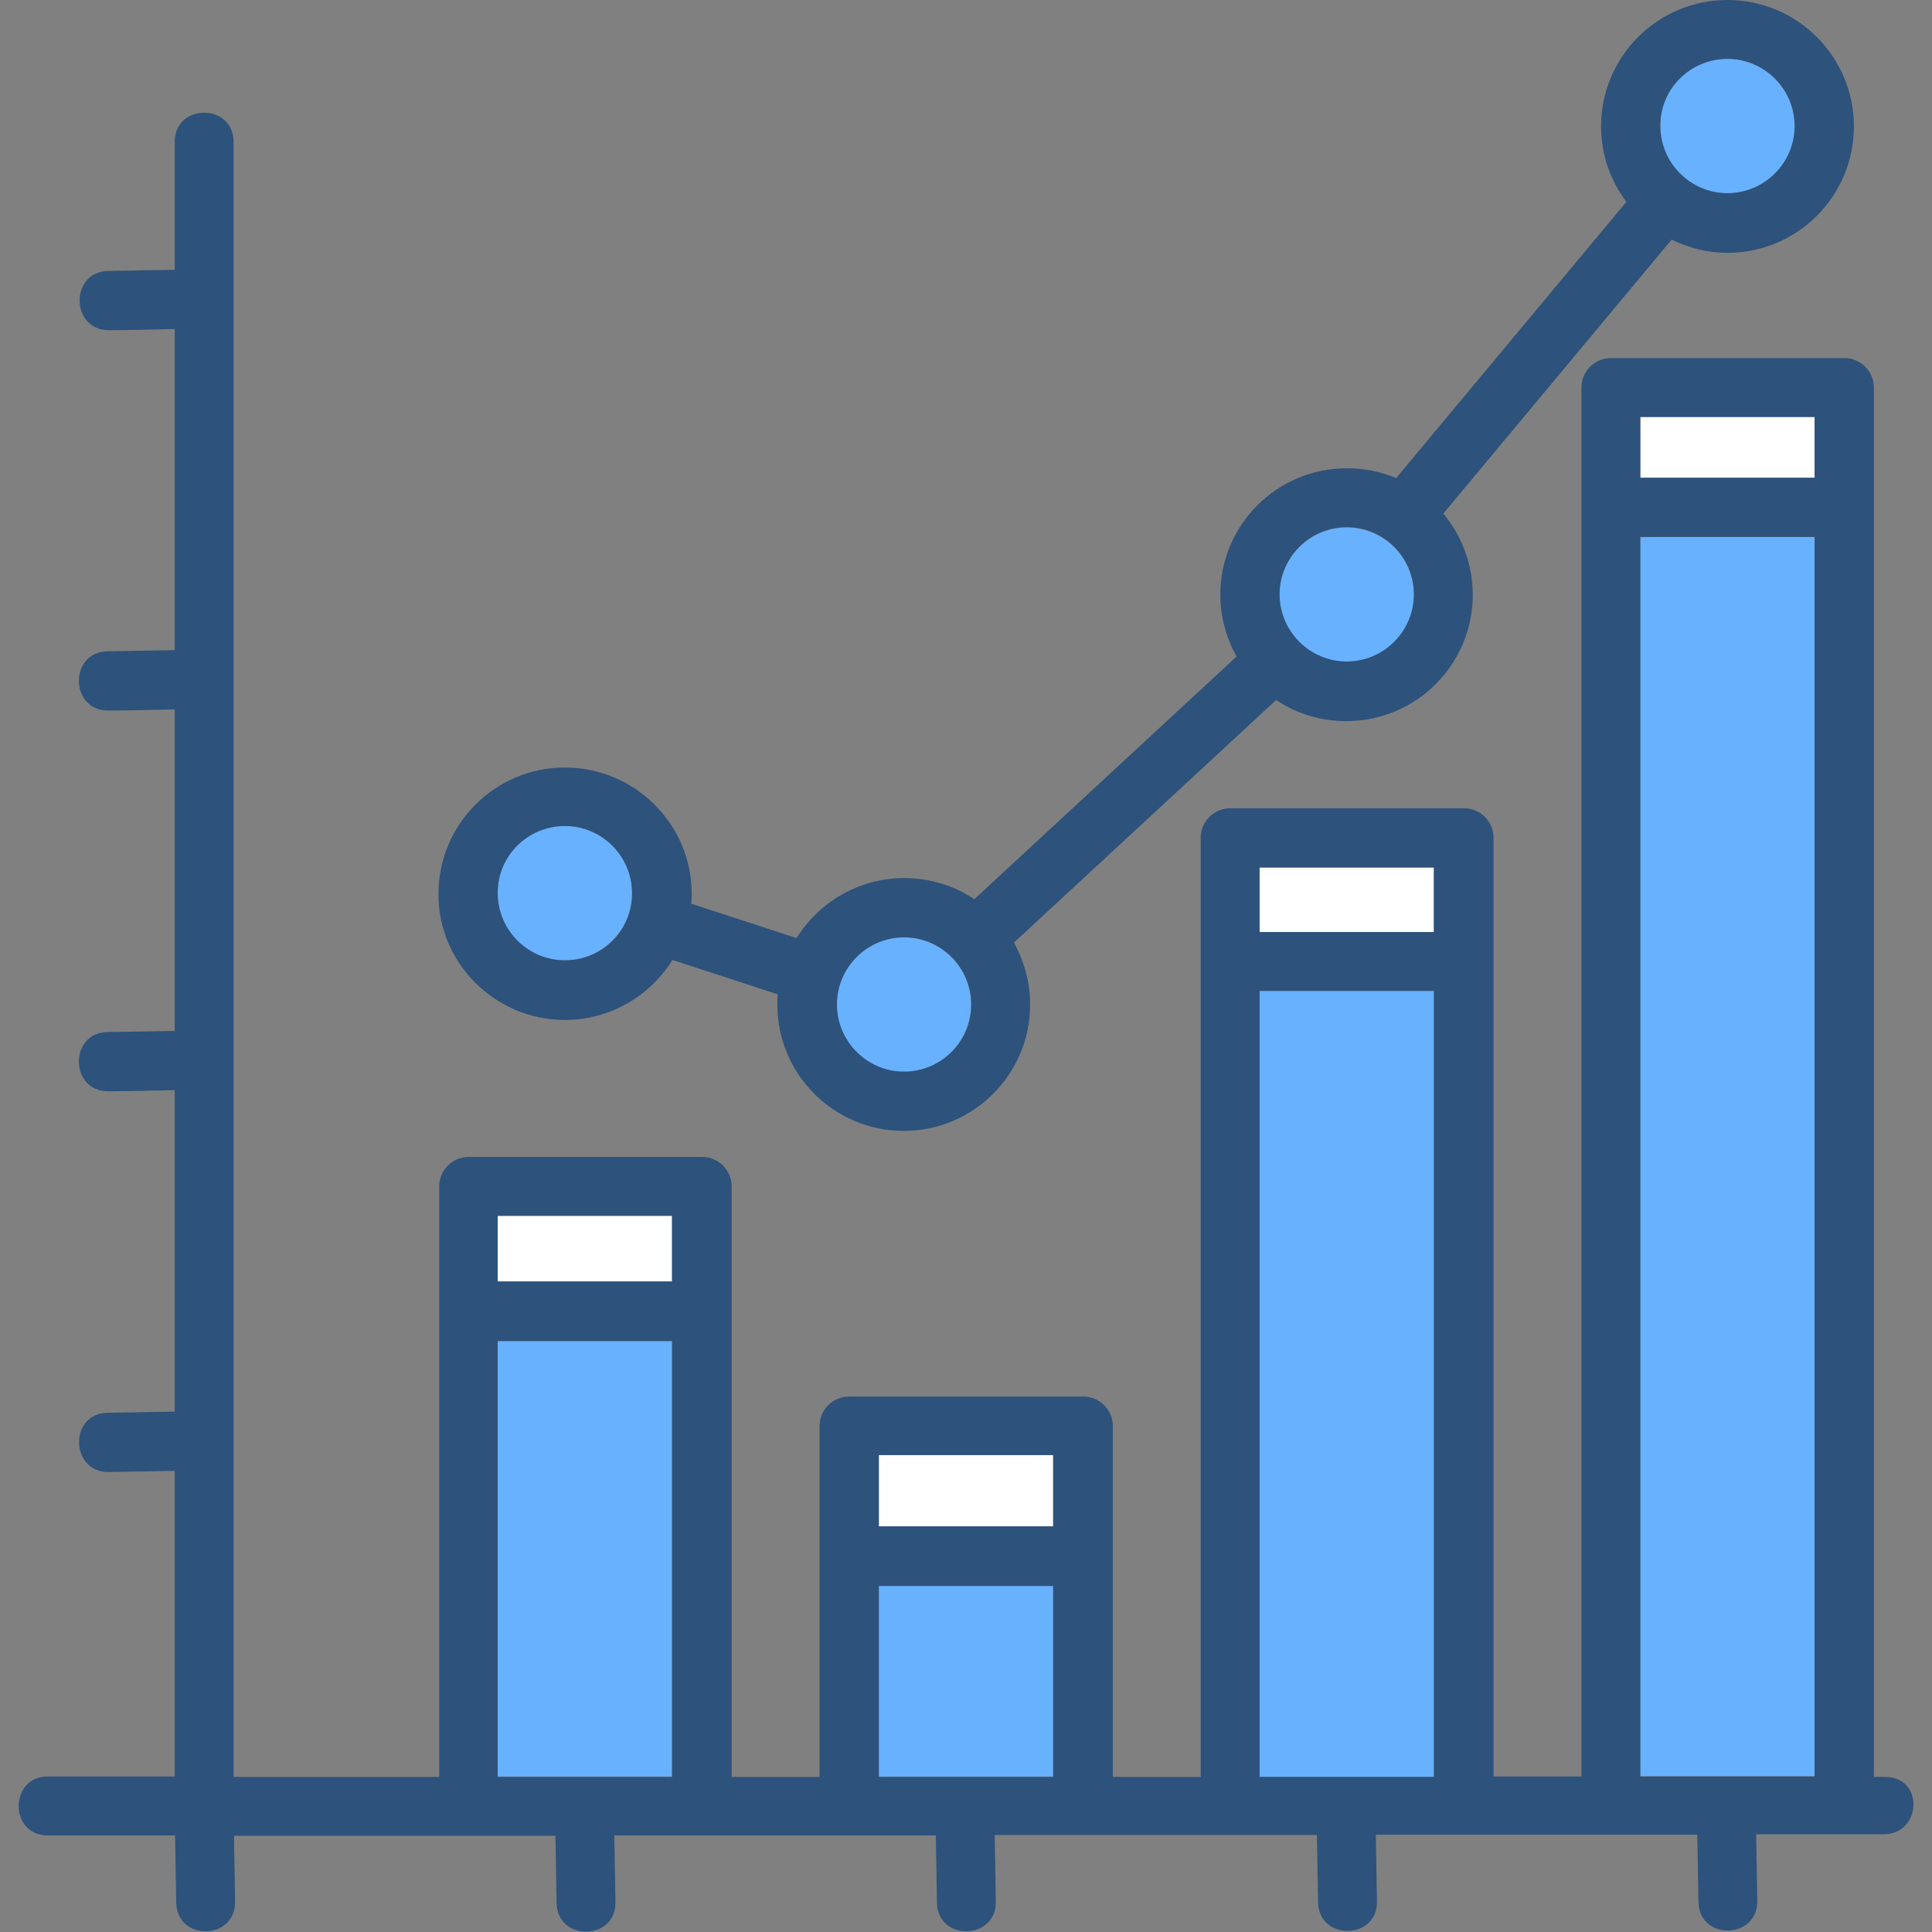 <svg width="60" height="60" viewBox="0 0 60 60" fill="none" xmlns="http://www.w3.org/2000/svg">
<rect x="0" y="0" width="60" height="60" fill="#808080" stroke="none"/>
<g clip-path="url(#clip0_97_1253)">
<path d="M27.293 45.188H32.707V47.402H27.293V45.188Z" fill="white"/>
<path d="M50.941 16.676H56.355V55.16H50.941V16.676Z" fill="#68B1FF"/>
<path d="M50.941 12.949H56.355V14.836H50.941V12.949Z" fill="white"/>
<path d="M39.117 30.773H44.531V55.184H39.117V30.773Z" fill="#68B1FF"/>
<path d="M39.117 26.941H44.531V28.945H39.117V26.941Z" fill="white"/>
<path d="M53.648 6C54.797 6 55.734 5.062 55.734 3.914C55.734 2.766 54.797 1.828 53.648 1.828C52.488 1.828 51.551 2.766 51.563 3.914C51.563 5.062 52.5 6 53.648 6ZM17.543 25.652C16.383 25.652 15.445 26.59 15.457 27.738C15.457 28.887 16.395 29.824 17.543 29.824C18.692 29.824 19.629 28.887 19.629 27.738C19.641 26.59 18.703 25.652 17.543 25.652ZM15.457 41.648H20.871V55.172H15.457V41.648Z" fill="#68B1FF"/>
<path d="M41.824 20.555C42.976 20.555 43.91 19.621 43.91 18.469C43.91 17.317 42.976 16.383 41.824 16.383C40.672 16.383 39.738 17.317 39.738 18.469C39.738 19.621 40.672 20.555 41.824 20.555Z" fill="#68B1FF"/>
<path d="M15.457 37.758H20.871V39.797H15.457V37.758Z" fill="white"/>
<path d="M27.293 49.242H32.707V55.172H27.293V49.242Z" fill="#68B1FF"/>
<path d="M28.406 33.256C29.543 33.071 30.314 31.999 30.129 30.862C29.944 29.725 28.872 28.953 27.735 29.138C26.598 29.323 25.826 30.395 26.012 31.532C26.197 32.669 27.269 33.441 28.406 33.256Z" fill="#68B1FF"/>
<path d="M17.543 23.836C15.375 23.836 13.617 25.594 13.617 27.762C13.605 29.906 15.375 31.676 17.543 31.676C18.949 31.676 20.192 30.926 20.883 29.812L24.152 30.879C24.141 30.984 24.141 31.09 24.141 31.195C24.141 33.363 25.898 35.121 28.067 35.121C30.234 35.121 31.992 33.363 31.992 31.195C31.992 30.504 31.805 29.848 31.488 29.273L39.633 21.738C40.254 22.16 41.004 22.395 41.813 22.395C43.98 22.395 45.738 20.637 45.738 18.469C45.738 17.508 45.387 16.629 44.824 15.949L51.914 7.441C52.441 7.699 53.027 7.852 53.648 7.852C55.816 7.852 57.574 6.094 57.574 3.926C57.574 1.758 55.816 0 53.648 0C51.48 0 49.723 1.758 49.723 3.926C49.723 4.805 50.016 5.613 50.508 6.27L43.359 14.848C42.891 14.648 42.375 14.543 41.824 14.543C39.656 14.543 37.898 16.301 37.898 18.469C37.898 19.16 38.086 19.816 38.402 20.391L30.258 27.926C29.637 27.504 28.887 27.27 28.078 27.27C26.672 27.27 25.43 28.02 24.738 29.133L21.469 28.066C21.48 27.961 21.48 27.855 21.48 27.75C21.48 25.594 19.711 23.836 17.543 23.836ZM17.543 29.824C16.395 29.824 15.457 28.887 15.457 27.738C15.445 26.59 16.383 25.652 17.543 25.652C18.692 25.652 19.629 26.59 19.629 27.738C19.641 28.887 18.703 29.824 17.543 29.824ZM53.648 1.828C54.797 1.828 55.734 2.766 55.734 3.914C55.734 5.062 54.797 6 53.648 6C52.5 6 51.563 5.062 51.563 3.914C51.551 2.766 52.488 1.828 53.648 1.828ZM41.824 16.371C42.973 16.371 43.91 17.309 43.91 18.457C43.91 19.605 42.973 20.543 41.824 20.543C40.676 20.543 39.738 19.605 39.738 18.457C39.738 17.309 40.676 16.371 41.824 16.371ZM28.078 29.109C29.227 29.109 30.164 30.047 30.164 31.195C30.164 32.344 29.227 33.281 28.078 33.281C26.93 33.281 25.992 32.344 25.992 31.195C25.992 30.047 26.93 29.109 28.078 29.109Z" fill="#2D527C"/>
<path d="M58.535 55.184H58.195V12.035C58.195 11.531 57.785 11.121 57.281 11.121H50.027C49.523 11.121 49.113 11.531 49.113 12.035V55.172H46.383V26.016C46.383 25.512 45.973 25.102 45.469 25.102H38.203C37.699 25.102 37.289 25.512 37.289 26.016V55.184H34.559V44.285C34.559 43.781 34.148 43.371 33.645 43.371H26.367C25.863 43.371 25.453 43.781 25.453 44.285V55.184H22.723V36.844C22.723 36.34 22.312 35.93 21.809 35.93H14.555C14.051 35.93 13.641 36.34 13.641 36.844V55.184H7.254V4.406C7.254 3.199 5.426 3.199 5.426 4.406V8.379L3.363 8.414C2.156 8.438 2.191 10.254 3.375 10.254C4.055 10.254 4.746 10.23 5.426 10.219V20.191L3.34 20.227C2.133 20.25 2.168 22.066 3.352 22.066C4.043 22.066 4.734 22.043 5.426 22.031V32.016L3.34 32.051C2.133 32.074 2.168 33.891 3.352 33.891C4.043 33.891 4.734 33.867 5.426 33.855V43.84L3.34 43.875C2.133 43.898 2.18 45.715 3.363 45.715L5.426 45.68V55.172H1.477C0.281 55.172 0.281 57 1.477 57H5.438L5.473 59.086C5.496 60.305 7.324 60.258 7.301 59.051L7.266 57.012H17.25L17.285 59.098C17.309 60.316 19.148 60.27 19.113 59.062L19.078 57H29.062L29.098 59.086C29.121 60.305 30.949 60.258 30.926 59.051L30.891 56.988H40.898L40.934 59.074C40.957 60.293 42.797 60.246 42.762 59.039L42.727 56.977H52.711L52.746 59.062C52.77 60.281 54.598 60.234 54.574 59.027L54.539 56.965H58.512C59.672 56.953 59.777 55.184 58.535 55.184ZM20.871 55.184H15.457V41.648H20.871V55.184ZM20.871 39.797H15.457V37.758H20.871V39.797ZM32.707 55.184H27.293V49.254H32.707V55.184ZM32.707 47.402H27.293V45.188H32.707V47.402ZM44.531 55.184H39.117V30.773H44.531V55.184ZM44.531 28.945H39.117V26.941H44.531V28.945ZM56.355 55.172H50.941V16.676H56.355V55.172ZM56.355 14.836H50.941V12.949H56.355V14.836Z" fill="#2D527C"/>
</g>
<defs>
<clipPath id="clip0_97_1253">
<rect width="60" height="60" fill="white"/>
</clipPath>
</defs>
</svg>
